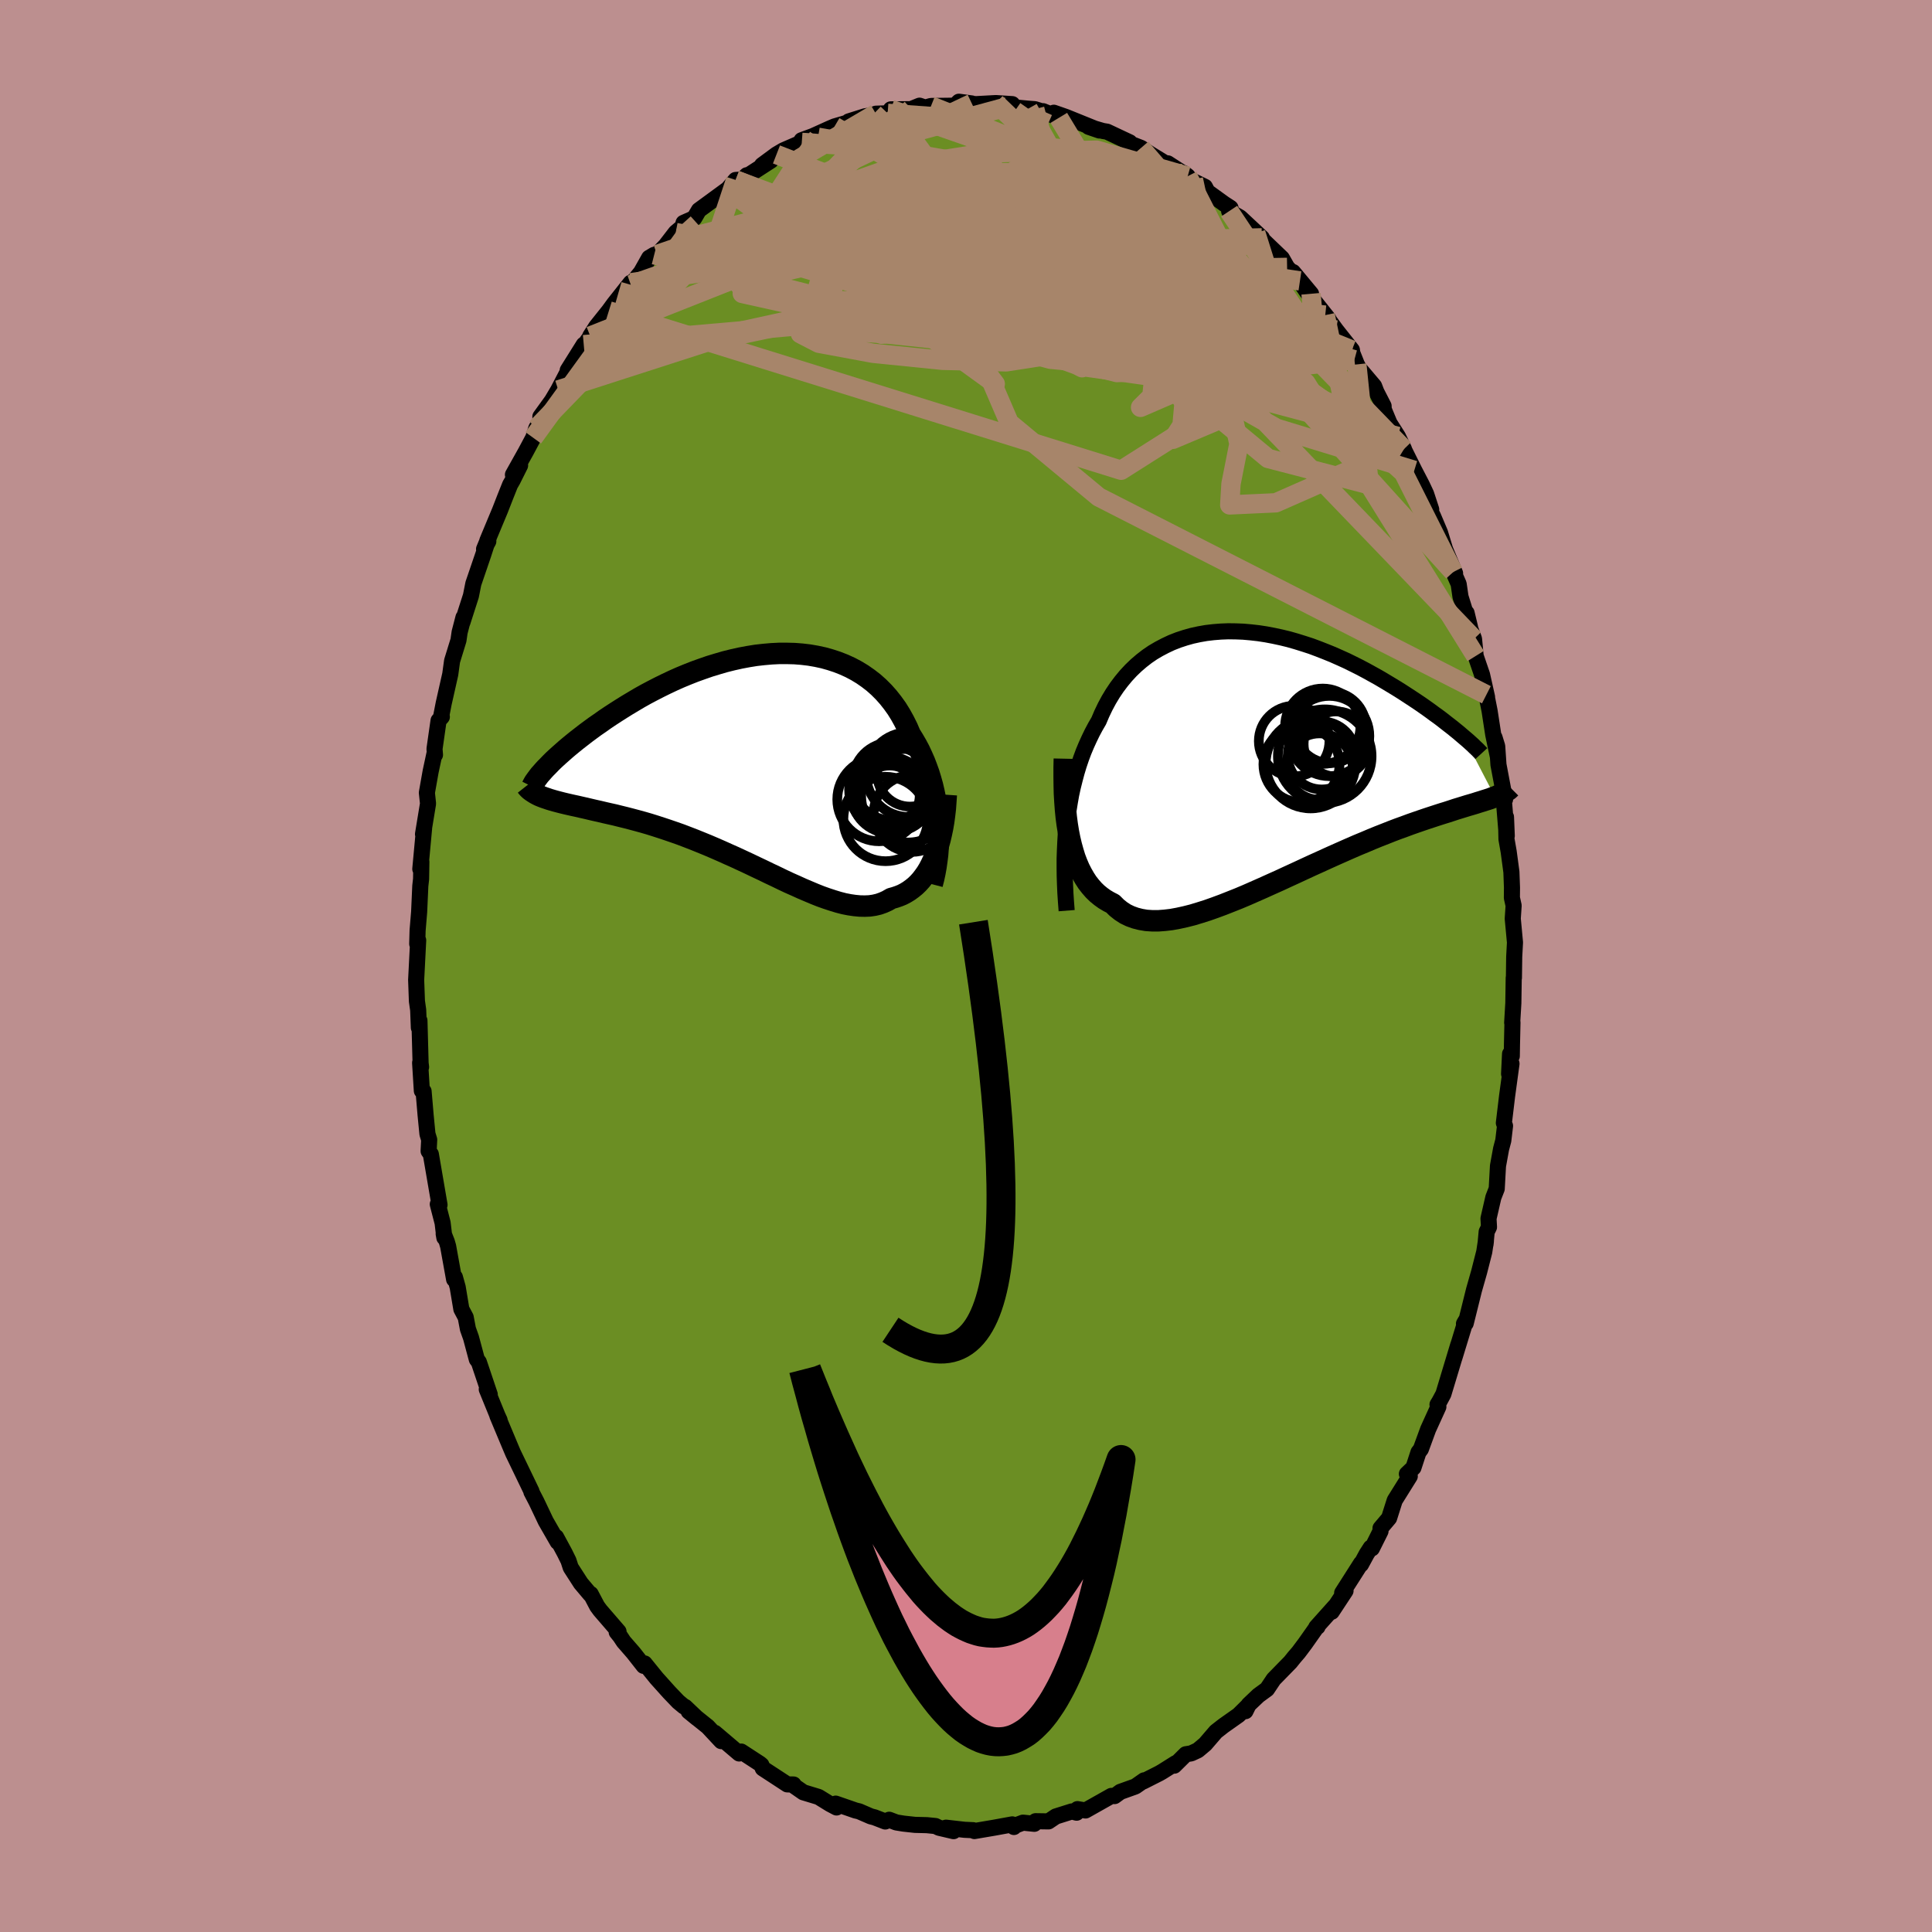 
  <svg viewBox="-100 -100 200 200" xmlns="http://www.w3.org/2000/svg" width="500" height="500" id="face-svg">
    <defs>
      <clipPath id="leftEyeClipPath">
        <polyline points="18.83,6.63 18.78,5.97 18.71,5.31 18.62,4.66 18.51,4 18.38,3.36 18.23,2.72 18.05,2.08 17.86,1.46 17.64,0.85 17.41,0.25 17.15,-0.34 16.88,-0.92 16.58,-1.48 16.26,-2.03 15.93,-2.56 15.63,-3.26 15.29,-3.94 14.93,-4.59 14.54,-5.22 14.11,-5.82 13.66,-6.39 13.18,-6.93 12.67,-7.44 12.13,-7.92 11.56,-8.36 10.97,-8.77 10.36,-9.14 9.72,-9.48 9.06,-9.78 8.37,-10.05 7.67,-10.28 6.96,-10.48 6.22,-10.64 5.47,-10.77 4.71,-10.86 3.94,-10.92 3.16,-10.94 2.37,-10.94 1.57,-10.9 0.77,-10.83 -0.03,-10.74 -0.84,-10.61 -1.64,-10.46 -2.45,-10.28 -3.25,-10.08 -4.04,-9.85 -4.83,-9.61 -5.61,-9.34 -6.39,-9.06 -7.15,-8.76 -7.9,-8.45 -8.64,-8.12 -9.36,-7.78 -10.07,-7.43 -10.77,-7.07 -11.45,-6.71 -12.11,-6.34 -12.75,-5.96 -13.37,-5.59 -13.98,-5.21 -14.56,-4.84 -15.13,-4.47 -15.68,-4.1 -16.2,-3.73 -16.71,-3.38 -17.2,-3.02 -17.66,-2.68 -18.11,-2.33 -18.55,-1.99 -18.96,-1.66 -19.35,-1.34 -19.73,-1.02 -20.08,-0.71 -20.42,-0.41 -20.74,-0.12 -21.04,0.16 -21.32,0.44 -21.57,0.7 -21.82,0.95 -21.99,3.98 -21.72,4.07 -21.43,4.17 -21.13,4.26 -20.81,4.35 -20.47,4.44 -20.12,4.53 -19.75,4.62 -19.36,4.71 -18.96,4.8 -18.54,4.89 -18.11,4.99 -17.66,5.09 -17.2,5.2 -16.73,5.31 -16.23,5.42 -15.73,5.54 -15.2,5.66 -14.66,5.78 -14.1,5.92 -13.53,6.06 -12.95,6.21 -12.35,6.37 -11.73,6.54 -11.11,6.72 -10.47,6.92 -9.82,7.13 -9.16,7.35 -8.49,7.58 -7.81,7.82 -7.13,8.08 -6.43,8.35 -5.74,8.63 -5.03,8.92 -4.33,9.22 -3.62,9.53 -2.91,9.85 -2.19,10.17 -1.48,10.5 -0.77,10.83 -0.06,11.17 0.64,11.5 1.34,11.84 2.04,12.17 2.72,12.5 3.4,12.82 4.08,13.12 4.74,13.42 5.4,13.7 6.04,13.97 6.67,14.22 7.29,14.44 7.9,14.64 8.49,14.82 9.07,14.97 9.63,15.08 10.18,15.16 10.71,15.21 11.22,15.22 11.72,15.2 12.2,15.13 12.67,15.02 13.12,14.86 13.54,14.67 13.96,14.43 14.35,14.32 14.73,14.19 15.1,14.04 15.46,13.85 15.8,13.64 16.13,13.4 16.45,13.14 16.76,12.84 17.05,12.52 17.32,12.17 17.59,11.79 17.84,11.38 18.07,10.94 18.29,10.47 18.49,9.98" />
      </clipPath>
      <clipPath id="rightEyeClipPath">
        <polyline points="-20.16,7.23 -20.07,6.39 -19.95,5.58 -19.82,4.77 -19.68,3.98 -19.51,3.2 -19.32,2.44 -19.12,1.69 -18.9,0.96 -18.66,0.25 -18.4,-0.45 -18.12,-1.12 -17.82,-1.78 -17.51,-2.42 -17.18,-3.04 -16.83,-3.64 -16.51,-4.39 -16.16,-5.12 -15.79,-5.81 -15.38,-6.49 -14.95,-7.13 -14.49,-7.74 -14.01,-8.32 -13.5,-8.87 -12.96,-9.39 -12.4,-9.87 -11.82,-10.32 -11.22,-10.73 -10.59,-11.1 -9.94,-11.44 -9.28,-11.75 -8.59,-12.02 -7.89,-12.25 -7.18,-12.45 -6.45,-12.61 -5.71,-12.74 -4.95,-12.83 -4.19,-12.89 -3.42,-12.92 -2.65,-12.91 -1.87,-12.88 -1.08,-12.81 -0.29,-12.72 0.49,-12.6 1.28,-12.45 2.07,-12.28 2.85,-12.09 3.62,-11.87 4.39,-11.63 5.16,-11.38 5.91,-11.1 6.65,-10.81 7.39,-10.51 8.11,-10.19 8.82,-9.87 9.51,-9.53 10.19,-9.19 10.85,-8.84 11.5,-8.48 12.13,-8.13 12.74,-7.77 13.34,-7.41 13.92,-7.06 14.48,-6.71 15.02,-6.36 15.54,-6.02 16.04,-5.69 16.53,-5.36 17,-5.03 17.45,-4.71 17.88,-4.39 18.3,-4.09 18.7,-3.79 19.08,-3.49 19.44,-3.21 19.79,-2.94 20.12,-2.67 20.43,-2.42 20.72,-2.17 20.99,-1.94 24.19,4.22 23.94,4.31 23.68,4.41 23.4,4.5 23.11,4.59 22.8,4.69 22.47,4.79 22.13,4.9 21.76,5.01 21.38,5.12 20.99,5.24 20.57,5.37 20.14,5.5 19.69,5.65 19.23,5.8 18.74,5.95 18.24,6.11 17.72,6.28 17.17,6.46 16.61,6.65 16.03,6.85 15.43,7.06 14.81,7.29 14.17,7.52 13.51,7.77 12.83,8.04 12.14,8.31 11.43,8.6 10.7,8.91 9.95,9.22 9.19,9.55 8.42,9.89 7.63,10.24 6.83,10.6 6.02,10.97 5.2,11.34 4.38,11.72 3.54,12.11 2.71,12.49 1.87,12.88 1.02,13.26 0.18,13.64 -0.66,14.01 -1.5,14.38 -2.33,14.73 -3.16,15.06 -3.97,15.38 -4.78,15.68 -5.57,15.96 -6.36,16.21 -7.12,16.44 -7.87,16.63 -8.6,16.79 -9.31,16.92 -9.99,17 -10.65,17.05 -11.29,17.05 -11.9,17.01 -12.49,16.91 -13.04,16.77 -13.57,16.58 -14.07,16.34 -14.53,16.04 -14.97,15.69 -15.37,15.29 -15.8,15.07 -16.22,14.82 -16.61,14.54 -16.99,14.23 -17.35,13.88 -17.69,13.49 -18.01,13.08 -18.3,12.63 -18.58,12.14 -18.84,11.63 -19.08,11.07 -19.3,10.49 -19.49,9.87 -19.67,9.22 -19.83,8.54" />
      </clipPath>
      <filter id="fuzzy">
        <feTurbulence id="turbulence" baseFrequency="0.05" numOctaves="3" type="noise" result="noise" />
        <feDisplacementMap in="SourceGraphic" in2="noise" scale="2" />
      </filter>
      <linearGradient id="rainbowGradient" x1="0%" y1="0%" x2="100%" y2="0%">
        <stop offset="0%" style="stop-color: rgb(165, 42, 42); stop-opacity: 1" />
        <stop offset="50%" style="stop-color: rgb(255, 99, 71); stop-opacity: 1" />
        <stop offset="100%" style="stop-color: rgb(255, 99, 71); stop-opacity: 1" />
      </linearGradient>
    </defs>
    <rect x="-100" y="-100" width="100%" height="100%" fill="rgb(188, 143, 143)" />
    <polyline id="faceContour" points="56.72,1.23 56.7,1.23 56.66,3.85 56.54,5.87 56.57,5.84 56.52,8.06 56.5,9.33 56.32,9.1 56.22,11.17 56.47,10.11 56.01,13.49 55.68,16.25 55.8,16.55 55.62,18.07 55.39,18.94 55.07,20.7 54.94,23.06 54.59,23.96 54.09,26.14 54.14,27.03 53.9,27.51 53.78,28.81 53.82,28.47 53.65,29.59 53.12,31.67 52.59,33.53 51.73,36.99 51.55,37.03 51.73,36.72 50.56,40.55 50.96,39.21 50.47,40.83 49.42,44.31 49,45.09 48.81,45.4 48.9,45.63 47.84,47.96 47.09,50.01 46.84,50.34 46.32,51.93 45.64,52.58 45.94,52.82 44.38,55.32 43.8,57.15 42.91,58.2 42.91,58.51 42.02,60.29 41.9,60.21 41.48,60.86 40.89,61.95 40.89,61.84 38.94,64.9 39.29,64.68 37.86,66.85 38.21,66.27 36.26,68.45 36.39,68.41 36.28,68.47 35.11,70.13 34.42,71.05 33.99,71.55 33.58,72.06 31.85,73.83 31.16,74.86 30.27,75.51 29.26,76.47 28.93,77.14 29.09,76.68 28.21,77.55 26.65,78.65 25.87,79.26 24.76,80.55 24,81.19 23.31,81.51 22.75,81.6 21.56,82.78 21.71,82.52 20.33,83.39 20,83.58 18.36,84.41 18.44,84.3 17.54,84.93 15.98,85.49 15.38,85.93 15.05,85.91 12.37,87.42 11.54,87.28 11.45,87.65 10.95,87.52 9.3,88.04 8.54,88.55 7.2,88.53 7.07,88.8 5.9,88.68 4.91,89.05 4.96,89.13 4.79,88.86 2.93,89.2 0.87,89.55 0.74,89.46 -0.15,89.42 -2.07,89.2 -1.29,89.56 -2.79,89.21 -3.16,89.03 -4.06,88.94 -5.28,88.91 -6.47,88.78 -7.21,88.66 -7.95,88.38 -8.36,88.56 -9.47,88.13 -9.86,88.03 -11.06,87.51 -11.44,87.42 -13.49,86.71 -13.4,87.11 -14.08,86.75 -15.26,86.02 -16.84,85.54 -17.85,84.84 -17.85,84.73 -18.5,84.72 -21.04,83.06 -21.18,82.71 -21.35,82.57 -23.27,81.32 -23.55,81.38 -23.48,81.52 -26,79.38 -25.34,80.24 -26.73,78.75 -28.71,77.16 -27.84,77.87 -29.07,76.7 -29.2,76.65 -29.78,76.17 -30.71,75.2 -32.03,73.73 -33.27,72.2 -33.37,72.45 -34.43,71.1 -35.44,69.94 -35.79,69.41 -36.16,68.95 -35.97,68.9 -37.87,66.7 -38.18,66.28 -38.85,65.01 -38.9,65.05 -39.87,63.9 -40.92,62.27 -41.15,61.56 -41.55,60.75 -42.43,59.12 -42.27,59.62 -43.5,57.48 -44.48,55.42 -44.99,54.44 -44.98,54.38 -45.5,53.3 -46.04,52.18 -46.89,50.42 -47.22,49.64 -48.51,46.56 -48.28,47.02 -48.5,46.54 -49.61,43.82 -49.3,44.36 -50.43,41 -50.64,40.72 -51.24,38.48 -51.56,37.58 -51.79,36.37 -52.24,35.52 -52.62,33.25 -52.91,32.21 -52.99,32.44 -53.61,29.01 -53.74,28.56 -54.07,27.72 -54,28.12 -54.18,26.6 -54.68,24.66 -54.5,24.73 -55.4,19.48 -55.63,19.16 -55.57,17.98 -55.75,17.39 -55.94,15.45 -56.15,12.97 -56.33,12.92 -56.51,10.02 -56.41,10.46 -56.46,10.06 -56.58,5.65 -56.64,6.38 -56.71,4.56 -56.84,3.64 -56.92,1.44 -56.71,-2.66 -56.78,-2.61 -56.81,-2.29 -56.77,-3.68 -56.61,-5.61 -56.49,-8.29 -56.41,-9 -56.38,-10.79 -56.49,-10.04 -56.11,-14.14 -56.1,-14.22 -56.21,-13.65 -55.69,-16.81 -55.81,-17.94 -55.42,-20.14 -55.01,-22.05 -54.97,-21.86 -55.02,-22.47 -54.6,-25.41 -54.26,-25.79 -54.36,-25.69 -54.07,-27.18 -53.39,-30.2 -53.2,-31.58 -52.54,-33.72 -52.42,-34.55 -52.02,-36.09 -52.13,-35.58 -51.25,-38.32 -51,-39.58 -49.97,-42.6 -49.41,-44.32 -49.89,-43.16 -49.45,-43.96 -49.55,-44.03 -48.24,-47.17 -47.67,-48.63 -47.19,-49.83 -46.94,-50.26 -46.16,-51.82 -46.9,-50.86 -45.58,-53.22 -44.8,-54.68 -44.48,-55.68 -44.05,-56.38 -44.06,-56.87 -42.86,-58.53 -42.21,-59.63 -40.81,-62.31 -41.23,-61.67 -39.57,-64.32 -39.71,-63.99 -38.67,-65.45 -38.9,-65.21 -38.28,-66.18 -36.97,-67.82 -36.43,-68.56 -34.71,-70.73 -34.7,-70.52 -33.64,-71.82 -32.8,-73.31 -32.28,-73.62 -31.99,-73.65 -31.1,-74.57 -30.05,-75.93 -29.54,-76.36 -29.38,-76.33 -29.24,-76.93 -28.13,-77.42 -27.65,-78.24 -24.74,-80.37 -24.99,-80.04 -23.85,-81.37 -23.16,-81.42 -22.69,-81.86 -22.67,-81.77 -20.2,-83.37 -21.11,-82.91 -19.62,-84.01 -18.91,-84.43 -17,-85.26 -15.32,-85.79 -17.02,-85.48 -15.85,-85.91 -14.1,-86.7 -13.61,-86.91 -11.45,-87.54 -12.14,-87.43 -10.46,-87.96 -9.1,-88.18 -9.33,-88.23 -8.11,-88.27 -7.78,-88.68 -5.69,-88.7 -4.81,-89.06 -4.31,-88.89 -4.19,-88.87 -3.62,-89.03 -1.15,-89.06 -0.73,-89.47 0.6,-89.29 -0.4,-89.28 1.08,-89.22 3.09,-89.33 4.79,-89.22 4.29,-88.95 6.44,-88.75 7.12,-88.7 8.02,-88.42 8.85,-88.14 7.98,-88.49 9.61,-87.8 9.09,-88.33 10.35,-87.89 13.81,-86.49 12.7,-86.87 14.17,-86.44 14.6,-86.37 15.98,-85.72 16.94,-85.27 17.01,-85.12 18.12,-84.69 19.13,-84.02 20.65,-83.09 20.89,-83.09 22.95,-81.76 22.55,-82.07 22.94,-81.77 23.23,-81.39 24.73,-80.66 25,-80.15 26.73,-78.9 27.38,-78.48 27.24,-78.14 28.38,-77.48 30.63,-75.38 30,-75.88 31.03,-74.87 32.7,-73.27 33.24,-72.32 34.57,-70.92 33.85,-71.84 35.72,-69.59 34.54,-70.89 35.29,-69.79 37.52,-66.99 37.19,-67.38 38.31,-65.84 39.95,-63.77 39.99,-63.46 40.46,-62.28 40.21,-62.76 40.65,-61.92 42.25,-60.03 42.48,-59.43 43.23,-57.97 43.24,-57.63 43.84,-56.19 44.71,-54.82 45.34,-53.51 45.12,-53.9 46.41,-51.31 47.19,-49.81 47.63,-48.87 48.16,-47.26 47.85,-47.55 48.35,-46.56 49.07,-44.86 49.59,-43.15 50.63,-40.65 50.45,-40.79 51,-39.54 51.19,-38.23 52.18,-35.05 51.82,-36.55 51.95,-35.61 52.59,-33.86 52.76,-32.09 53.42,-30.16 53.94,-27.84 53.87,-28.08 54.2,-26.42 54.58,-23.95 55.06,-21.67 54.71,-23.66 54.99,-22.75 55.12,-20.84 55.8,-17.24 55.6,-18.14 55.98,-13.47 55.9,-15.42 55.95,-13.13 56.18,-11.82 56.46,-9.73 56.52,-8.11 56.51,-7.06 56.69,-6.25 56.6,-4.9 56.83,-2.44 56.75,-0.95 56.72,1.23 56.7,1.23" fill="rgb(107, 142, 35)" stroke="black" stroke-width="1.667" stroke-linejoin="round" filter="url(#fuzzy)" />
    <g transform="translate(30.57 -21.73)">
      <polyline id="rightCountour" points="-20.16,7.23 -20.07,6.39 -19.95,5.58 -19.82,4.77 -19.68,3.98 -19.51,3.2 -19.32,2.44 -19.12,1.69 -18.9,0.96 -18.66,0.25 -18.4,-0.45 -18.12,-1.12 -17.82,-1.78 -17.51,-2.42 -17.18,-3.04 -16.83,-3.64 -16.51,-4.39 -16.16,-5.12 -15.79,-5.81 -15.38,-6.49 -14.95,-7.13 -14.49,-7.74 -14.01,-8.32 -13.5,-8.87 -12.96,-9.39 -12.4,-9.87 -11.82,-10.32 -11.22,-10.73 -10.59,-11.1 -9.94,-11.44 -9.28,-11.75 -8.59,-12.02 -7.89,-12.25 -7.18,-12.45 -6.45,-12.61 -5.71,-12.74 -4.95,-12.83 -4.19,-12.89 -3.42,-12.92 -2.65,-12.91 -1.87,-12.88 -1.08,-12.81 -0.29,-12.72 0.49,-12.6 1.28,-12.45 2.07,-12.28 2.85,-12.09 3.62,-11.87 4.39,-11.63 5.16,-11.38 5.91,-11.1 6.65,-10.81 7.39,-10.51 8.11,-10.19 8.82,-9.87 9.51,-9.53 10.19,-9.19 10.85,-8.84 11.5,-8.48 12.13,-8.13 12.74,-7.77 13.34,-7.41 13.92,-7.06 14.48,-6.71 15.02,-6.36 15.54,-6.02 16.04,-5.69 16.53,-5.36 17,-5.03 17.45,-4.71 17.88,-4.39 18.3,-4.09 18.7,-3.79 19.08,-3.49 19.44,-3.21 19.79,-2.94 20.12,-2.67 20.43,-2.42 20.72,-2.17 20.99,-1.94 24.19,4.22 23.94,4.31 23.68,4.41 23.4,4.5 23.11,4.59 22.8,4.69 22.47,4.79 22.13,4.9 21.76,5.01 21.38,5.12 20.99,5.24 20.57,5.37 20.14,5.5 19.69,5.65 19.23,5.8 18.74,5.95 18.24,6.11 17.72,6.28 17.17,6.46 16.61,6.65 16.03,6.85 15.43,7.06 14.81,7.29 14.17,7.52 13.51,7.77 12.83,8.04 12.14,8.31 11.43,8.6 10.7,8.91 9.95,9.22 9.19,9.55 8.42,9.89 7.63,10.24 6.83,10.6 6.02,10.97 5.2,11.34 4.38,11.72 3.54,12.11 2.71,12.49 1.87,12.88 1.02,13.26 0.18,13.64 -0.66,14.01 -1.5,14.38 -2.33,14.73 -3.16,15.06 -3.97,15.38 -4.78,15.68 -5.57,15.96 -6.36,16.21 -7.12,16.44 -7.87,16.63 -8.6,16.79 -9.31,16.92 -9.99,17 -10.65,17.05 -11.29,17.05 -11.9,17.01 -12.49,16.91 -13.04,16.77 -13.57,16.58 -14.07,16.34 -14.53,16.04 -14.97,15.69 -15.37,15.29 -15.8,15.07 -16.22,14.82 -16.61,14.54 -16.99,14.23 -17.35,13.88 -17.69,13.49 -18.01,13.08 -18.3,12.63 -18.58,12.14 -18.84,11.63 -19.08,11.07 -19.3,10.49 -19.49,9.87 -19.67,9.22 -19.83,8.54" fill="white" stroke="white" stroke-width="0" stroke-linejoin="round" filter="url(#fuzzy)" />
    </g>
    <g transform="translate(-21.7 -21.42)">
      <polyline id="leftCountour" points="18.83,6.63 18.78,5.97 18.71,5.31 18.62,4.66 18.51,4 18.38,3.36 18.23,2.72 18.05,2.08 17.86,1.46 17.64,0.85 17.41,0.25 17.15,-0.34 16.88,-0.92 16.58,-1.48 16.26,-2.03 15.93,-2.56 15.63,-3.26 15.29,-3.94 14.93,-4.59 14.54,-5.22 14.11,-5.82 13.66,-6.39 13.18,-6.93 12.67,-7.44 12.13,-7.92 11.56,-8.36 10.97,-8.77 10.36,-9.14 9.72,-9.48 9.06,-9.78 8.37,-10.05 7.67,-10.28 6.96,-10.48 6.22,-10.64 5.47,-10.77 4.71,-10.86 3.94,-10.92 3.16,-10.94 2.37,-10.94 1.57,-10.9 0.77,-10.83 -0.03,-10.74 -0.84,-10.61 -1.64,-10.46 -2.45,-10.28 -3.25,-10.08 -4.04,-9.85 -4.83,-9.61 -5.61,-9.34 -6.39,-9.06 -7.15,-8.76 -7.9,-8.45 -8.64,-8.12 -9.36,-7.78 -10.07,-7.43 -10.77,-7.07 -11.45,-6.71 -12.11,-6.34 -12.75,-5.96 -13.37,-5.59 -13.98,-5.21 -14.56,-4.84 -15.13,-4.47 -15.68,-4.1 -16.2,-3.73 -16.71,-3.38 -17.2,-3.02 -17.66,-2.68 -18.11,-2.33 -18.55,-1.99 -18.96,-1.66 -19.35,-1.34 -19.73,-1.02 -20.08,-0.71 -20.42,-0.41 -20.74,-0.12 -21.04,0.16 -21.32,0.44 -21.57,0.7 -21.82,0.95 -21.99,3.98 -21.72,4.07 -21.43,4.17 -21.13,4.26 -20.81,4.35 -20.47,4.44 -20.12,4.53 -19.75,4.62 -19.36,4.71 -18.96,4.8 -18.54,4.89 -18.11,4.99 -17.66,5.09 -17.2,5.2 -16.73,5.31 -16.23,5.42 -15.73,5.54 -15.2,5.66 -14.66,5.78 -14.1,5.92 -13.53,6.06 -12.95,6.21 -12.35,6.37 -11.73,6.54 -11.11,6.72 -10.47,6.92 -9.82,7.13 -9.16,7.35 -8.49,7.58 -7.81,7.82 -7.13,8.08 -6.43,8.35 -5.74,8.63 -5.03,8.92 -4.33,9.22 -3.62,9.53 -2.91,9.85 -2.19,10.17 -1.48,10.5 -0.77,10.83 -0.06,11.17 0.64,11.5 1.34,11.84 2.04,12.17 2.72,12.5 3.4,12.82 4.08,13.12 4.74,13.42 5.4,13.7 6.04,13.97 6.67,14.22 7.29,14.44 7.9,14.64 8.49,14.82 9.07,14.97 9.63,15.08 10.18,15.16 10.71,15.21 11.22,15.22 11.72,15.2 12.2,15.13 12.67,15.02 13.12,14.86 13.54,14.67 13.96,14.43 14.35,14.32 14.73,14.19 15.1,14.04 15.46,13.85 15.8,13.64 16.13,13.4 16.45,13.14 16.76,12.84 17.05,12.52 17.32,12.17 17.59,11.79 17.84,11.38 18.07,10.94 18.29,10.47 18.49,9.98" fill="white" stroke="white" stroke-width="0" stroke-linejoin="round" filter="url(#fuzzy)" />
    </g>
    <g transform="translate(30.57 -21.73)">
      <polyline id="rightUpper" points="-20.15,16 -20.22,15.1 -20.28,14.2 -20.32,13.31 -20.35,12.42 -20.36,11.53 -20.36,10.65 -20.33,9.78 -20.29,8.92 -20.24,8.07 -20.16,7.23 -20.07,6.39 -19.95,5.58 -19.82,4.77 -19.68,3.98 -19.51,3.2 -19.32,2.44 -19.12,1.69 -18.9,0.96 -18.66,0.25 -18.4,-0.45 -18.12,-1.12 -17.82,-1.78 -17.51,-2.42 -17.18,-3.04 -16.83,-3.64 -16.51,-4.39 -16.16,-5.12 -15.79,-5.81 -15.38,-6.49 -14.95,-7.13 -14.49,-7.74 -14.01,-8.32 -13.5,-8.87 -12.96,-9.39 -12.4,-9.87 -11.82,-10.32 -11.22,-10.73 -10.59,-11.1 -9.94,-11.44 -9.28,-11.75 -8.59,-12.02 -7.89,-12.25 -7.18,-12.45 -6.45,-12.61 -5.71,-12.74 -4.95,-12.83 -4.19,-12.89 -3.42,-12.92 -2.65,-12.91 -1.87,-12.88 -1.08,-12.81 -0.29,-12.72 0.49,-12.6 1.28,-12.45 2.07,-12.28 2.85,-12.09 3.62,-11.87 4.39,-11.63 5.16,-11.38 5.91,-11.1 6.65,-10.81 7.39,-10.51 8.11,-10.19 8.82,-9.87 9.51,-9.53 10.19,-9.19 10.85,-8.84 11.5,-8.48 12.13,-8.13 12.74,-7.77 13.34,-7.41 13.92,-7.06 14.48,-6.71 15.02,-6.36 15.54,-6.02 16.04,-5.69 16.53,-5.36 17,-5.03 17.45,-4.71 17.88,-4.39 18.3,-4.09 18.7,-3.79 19.08,-3.49 19.44,-3.21 19.79,-2.94 20.12,-2.67 20.43,-2.42 20.72,-2.17 20.99,-1.94 21.25,-1.72 21.49,-1.51 21.71,-1.31 21.91,-1.13 22.09,-0.95 22.26,-0.79 22.42,-0.64 22.55,-0.5 22.67,-0.38 22.78,-0.26" fill="none" stroke="black" stroke-width="1.667" stroke-linejoin="round" filter="url(#fuzzy)" />
      <polyline id="rightLower" points="-20.39,0.27 -20.41,1.2 -20.41,2.11 -20.4,2.99 -20.38,3.86 -20.33,4.71 -20.27,5.53 -20.19,6.33 -20.09,7.09 -19.97,7.83 -19.83,8.54 -19.67,9.22 -19.49,9.87 -19.3,10.49 -19.08,11.07 -18.84,11.63 -18.58,12.14 -18.3,12.63 -18.01,13.08 -17.69,13.49 -17.35,13.88 -16.99,14.23 -16.61,14.54 -16.22,14.82 -15.8,15.07 -15.37,15.29 -14.97,15.69 -14.53,16.04 -14.07,16.34 -13.57,16.58 -13.04,16.77 -12.49,16.91 -11.9,17.01 -11.29,17.05 -10.65,17.05 -9.99,17 -9.31,16.92 -8.6,16.79 -7.87,16.63 -7.12,16.44 -6.36,16.21 -5.57,15.96 -4.78,15.68 -3.97,15.38 -3.16,15.06 -2.33,14.73 -1.5,14.38 -0.66,14.01 0.18,13.64 1.02,13.26 1.87,12.88 2.71,12.49 3.54,12.11 4.38,11.72 5.2,11.34 6.02,10.97 6.83,10.6 7.63,10.24 8.42,9.89 9.19,9.55 9.95,9.22 10.7,8.91 11.43,8.6 12.14,8.31 12.83,8.04 13.51,7.77 14.17,7.52 14.81,7.29 15.43,7.06 16.03,6.85 16.61,6.65 17.17,6.46 17.72,6.28 18.24,6.11 18.74,5.95 19.23,5.8 19.69,5.65 20.14,5.5 20.57,5.37 20.99,5.24 21.38,5.12 21.76,5.01 22.13,4.9 22.47,4.79 22.8,4.69 23.11,4.59 23.4,4.5 23.68,4.41 23.94,4.31 24.19,4.22 24.41,4.13 24.63,4.04 24.83,3.95 25.01,3.86 25.18,3.77 25.33,3.68 25.47,3.58 25.6,3.49 25.71,3.39 25.81,3.29" fill="none" stroke="black" stroke-width="2.222" stroke-linejoin="round" filter="url(#fuzzy)" />
      <circle r="3.692" cx="7.137" cy="-2.967" stroke="black" fill="none" stroke-width="1.0" filter="url(#fuzzy)" clip-path="url(#rightEyeClipPath)" /><circle r="3.94" cx="4.157" cy="0.853" stroke="black" fill="none" stroke-width="1.0" filter="url(#fuzzy)" clip-path="url(#rightEyeClipPath)" /><circle r="3.438" cx="6.022" cy="1.088" stroke="black" fill="none" stroke-width="1.0" filter="url(#fuzzy)" clip-path="url(#rightEyeClipPath)" /><circle r="3.654" cx="3.397" cy="-1.552" stroke="black" fill="none" stroke-width="1.0" filter="url(#fuzzy)" clip-path="url(#rightEyeClipPath)" /><circle r="4.154" cx="7.032" cy="-2.077" stroke="black" fill="none" stroke-width="1.0" filter="url(#fuzzy)" clip-path="url(#rightEyeClipPath)" /><circle r="4.648" cx="5.102" cy="0.768" stroke="black" fill="none" stroke-width="1.0" filter="url(#fuzzy)" clip-path="url(#rightEyeClipPath)" /><circle r="3.516" cx="6.257" cy="-0.062" stroke="black" fill="none" stroke-width="1.0" filter="url(#fuzzy)" clip-path="url(#rightEyeClipPath)" /><circle r="3.374" cx="7.757" cy="-1.252" stroke="black" fill="none" stroke-width="1.0" filter="url(#fuzzy)" clip-path="url(#rightEyeClipPath)" /><circle r="3.9" cx="6.362" cy="-3.092" stroke="black" fill="none" stroke-width="1.0" filter="url(#fuzzy)" clip-path="url(#rightEyeClipPath)" /><circle r="4.848" cx="6.567" cy="0.013" stroke="black" fill="none" stroke-width="1.0" filter="url(#fuzzy)" clip-path="url(#rightEyeClipPath)" />
      </g>
    <g transform="translate(-21.7 -21.42)">
      <polyline id="leftUpper" points="18.2,12.96 18.35,12.38 18.48,11.78 18.59,11.17 18.68,10.54 18.76,9.91 18.81,9.26 18.85,8.61 18.86,7.95 18.85,7.29 18.83,6.63 18.78,5.97 18.71,5.31 18.62,4.66 18.51,4 18.38,3.36 18.23,2.72 18.05,2.08 17.86,1.46 17.64,0.85 17.41,0.25 17.15,-0.34 16.88,-0.92 16.58,-1.48 16.26,-2.03 15.93,-2.56 15.63,-3.26 15.29,-3.94 14.93,-4.59 14.54,-5.22 14.11,-5.82 13.66,-6.39 13.18,-6.93 12.67,-7.44 12.13,-7.92 11.56,-8.36 10.97,-8.77 10.36,-9.14 9.72,-9.48 9.06,-9.78 8.37,-10.05 7.67,-10.28 6.96,-10.48 6.22,-10.64 5.47,-10.77 4.71,-10.86 3.94,-10.92 3.16,-10.94 2.37,-10.94 1.57,-10.9 0.77,-10.83 -0.03,-10.74 -0.84,-10.61 -1.64,-10.46 -2.45,-10.28 -3.25,-10.08 -4.04,-9.85 -4.83,-9.61 -5.61,-9.34 -6.39,-9.06 -7.15,-8.76 -7.9,-8.45 -8.64,-8.12 -9.36,-7.78 -10.07,-7.43 -10.77,-7.07 -11.45,-6.71 -12.11,-6.34 -12.75,-5.96 -13.37,-5.59 -13.98,-5.21 -14.56,-4.84 -15.13,-4.47 -15.68,-4.1 -16.2,-3.73 -16.71,-3.38 -17.2,-3.02 -17.66,-2.68 -18.11,-2.33 -18.55,-1.99 -18.96,-1.66 -19.35,-1.34 -19.73,-1.02 -20.08,-0.71 -20.42,-0.41 -20.74,-0.12 -21.04,0.16 -21.32,0.44 -21.57,0.7 -21.82,0.95 -22.04,1.19 -22.24,1.42 -22.43,1.63 -22.59,1.84 -22.74,2.04 -22.87,2.22 -22.99,2.39 -23.08,2.55 -23.16,2.7 -23.23,2.84" fill="none" stroke="black" stroke-width="2.222" stroke-linejoin="round" filter="url(#fuzzy)" />
      <polyline id="leftLower" points="19.66,3.69 19.61,4.42 19.56,5.12 19.48,5.81 19.39,6.48 19.28,7.12 19.15,7.74 19.01,8.34 18.85,8.91 18.68,9.46 18.49,9.98 18.29,10.47 18.07,10.94 17.84,11.38 17.59,11.79 17.32,12.17 17.05,12.52 16.76,12.84 16.45,13.14 16.13,13.4 15.8,13.64 15.46,13.85 15.1,14.04 14.73,14.19 14.35,14.32 13.96,14.43 13.54,14.67 13.12,14.86 12.67,15.02 12.2,15.13 11.72,15.2 11.22,15.22 10.71,15.21 10.18,15.16 9.63,15.08 9.07,14.97 8.49,14.82 7.9,14.64 7.29,14.44 6.67,14.22 6.04,13.97 5.4,13.7 4.74,13.42 4.08,13.12 3.4,12.82 2.72,12.5 2.04,12.17 1.34,11.84 0.64,11.5 -0.06,11.17 -0.77,10.83 -1.48,10.5 -2.19,10.17 -2.91,9.85 -3.62,9.53 -4.33,9.22 -5.03,8.92 -5.74,8.63 -6.43,8.35 -7.13,8.08 -7.81,7.82 -8.49,7.58 -9.16,7.35 -9.82,7.13 -10.47,6.92 -11.11,6.72 -11.73,6.54 -12.35,6.37 -12.95,6.21 -13.53,6.06 -14.1,5.92 -14.66,5.78 -15.2,5.66 -15.73,5.54 -16.23,5.42 -16.73,5.31 -17.2,5.2 -17.66,5.09 -18.11,4.99 -18.54,4.89 -18.96,4.8 -19.36,4.71 -19.75,4.62 -20.12,4.53 -20.47,4.44 -20.81,4.35 -21.13,4.26 -21.43,4.17 -21.72,4.07 -21.99,3.98 -22.25,3.88 -22.49,3.78 -22.71,3.67 -22.91,3.56 -23.1,3.44 -23.28,3.32 -23.44,3.2 -23.58,3.07 -23.71,2.93 -23.82,2.79" fill="none" stroke="black" stroke-width="2.222" stroke-linejoin="round" filter="url(#fuzzy)" />
      <circle r="4.448" cx="14.046" cy="3.136" stroke="black" fill="none" stroke-width="1.0" filter="url(#fuzzy)" clip-path="url(#leftEyeClipPath)" /><circle r="4.37" cx="13.376" cy="6.201" stroke="black" fill="none" stroke-width="1.0" filter="url(#fuzzy)" clip-path="url(#leftEyeClipPath)" /><circle r="4.848" cx="15.696" cy="3.786" stroke="black" fill="none" stroke-width="1.0" filter="url(#fuzzy)" clip-path="url(#leftEyeClipPath)" /><circle r="3.938" cx="13.801" cy="3.721" stroke="black" fill="none" stroke-width="1.0" filter="url(#fuzzy)" clip-path="url(#leftEyeClipPath)" /><circle r="4.036" cx="14.001" cy="2.301" stroke="black" fill="none" stroke-width="1.0" filter="url(#fuzzy)" clip-path="url(#leftEyeClipPath)" /><circle r="4.332" cx="12.706" cy="4.176" stroke="black" fill="none" stroke-width="1.0" filter="url(#fuzzy)" clip-path="url(#leftEyeClipPath)" /><circle r="3.11" cx="13.796" cy="3.776" stroke="black" fill="none" stroke-width="1.0" filter="url(#fuzzy)" clip-path="url(#leftEyeClipPath)" /><circle r="4.384" cx="15.761" cy="1.611" stroke="black" fill="none" stroke-width="1.0" filter="url(#fuzzy)" clip-path="url(#leftEyeClipPath)" /><circle r="3.392" cx="15.896" cy="1.526" stroke="black" fill="none" stroke-width="1.0" filter="url(#fuzzy)" clip-path="url(#leftEyeClipPath)" /><circle r="3.976" cx="16.121" cy="5.631" stroke="black" fill="none" stroke-width="1.0" filter="url(#fuzzy)" clip-path="url(#leftEyeClipPath)" />
    </g>
    <g id="hairs">
      <polyline points="-23.85,-81.37 -25.55,-76.23 -15.85,-76.99 -7.69,-79 -3.97,-79.89 -1.2,-78.4 3.77,-74.52 11.15,-69.6 19.04,-65.63 25.36,-63.92 29.16,-64.45 30.61,-66.07 30.21,-67.45 28.18,-67.9 24.37,-67.56 18.85,-67.11 12.55,-67.15 7.31,-67.83 4.86,-69.12 5.32,-71.75 7.68,-77.01 24.73,-80.66" fill="none" stroke="rgb(167, 133, 106)" stroke-width="2" stroke-linejoin="round" filter="url(#fuzzy)" /><polyline points="-3.62,-89.03 13.18,-82.33 8.38,-82.24 -1.41,-81.31 -7.86,-78.47 -8.37,-74.96 -4.2,-72.5 1.7,-71.82 6.76,-72.05 9.85,-71.63 11.14,-69.76 11.72,-67.15 13.51,-65.14 18.36,-63.97 25.76,-62.48 29.78,-61.05 18.53,-65.47 -23.85,-81.37" fill="none" stroke="rgb(167, 133, 106)" stroke-width="2" stroke-linejoin="round" filter="url(#fuzzy)" /><polyline points="-8.11,-88.27 -1.6,-87.8 7.92,-83.5 17.02,-77.47 23.74,-72.4 28.26,-68.51 30.99,-65.36 31.5,-63.26 29.06,-62.72 23.48,-63.67 15.53,-65.48 6.86,-67.45 -0.35,-69.24 -3.97,-70.64 -2.83,-71.19 2.61,-70.21 10.31,-67.39 17.16,-63.71 19.46,-62.07 17.49,-65.3 39.99,-63.46" fill="none" stroke="rgb(167, 133, 106)" stroke-width="2" stroke-linejoin="round" filter="url(#fuzzy)" /><polyline points="-36.97,-67.82 16.06,-51.32 24.16,-56.46 17.43,-64.68 10.19,-70.02 7.15,-73.19 7.8,-75.64 9.7,-77.6 10.81,-78.59 10.24,-78.53 8.16,-77.93 5.39,-77.38 2.93,-76.95 1.35,-76.32 0.62,-75.41 1.19,-74.31 7.06,-71.64 40.21,-62.76" fill="none" stroke="rgb(167, 133, 106)" stroke-width="2" stroke-linejoin="round" filter="url(#fuzzy)" /><polyline points="44.71,-54.82 -1.17,-67.02 -11.64,-70.81 -5.15,-73.56 3.66,-74.68 9.02,-73.73 11.13,-71.15 11.63,-67.91 11.02,-65.07 8.74,-63.25 4.17,-62.54 -2.43,-62.7 -9.64,-63.43 -15.25,-64.47 -17.14,-65.45 -14.46,-65.88 -8.11,-65.42 -0.06,-64.56 8.69,-64.64 19.4,-66.22 32.42,-66.81 39.95,-63.77" fill="none" stroke="rgb(167, 133, 106)" stroke-width="2" stroke-linejoin="round" filter="url(#fuzzy)" /><polyline points="45.34,-53.51 27.73,-71.68 12.66,-78.4 1.7,-79.56 -4.03,-77.54 -6.83,-74.47 -9.08,-72.12 -11.13,-71.33 -11.74,-72.05 -9.8,-73.87 -5.52,-76.35 -0.33,-79.09 4.07,-81.65 6.69,-83.53 7.58,-84.22 7.52,-83.39 7.32,-81.17 7.09,-78.5 5.91,-77.1 2.33,-78.63 -3.41,-82.66 -6.57,-86.01 4.29,-88.95" fill="none" stroke="rgb(167, 133, 106)" stroke-width="2" stroke-linejoin="round" filter="url(#fuzzy)" /><polyline points="-31.99,-73.65 -15.72,-79.25 -2.23,-81.98 1.88,-82.35 -0.08,-81 -3.78,-79.25 -5.67,-77.98 -3.98,-77.04 0.72,-75.75 6.1,-73.8 9.61,-71.63 10.09,-70.09 8.26,-69.74 5.96,-70.38 4.67,-71.22 4.76,-71.51 5.71,-71.34 6.65,-72.3 6.55,-76.85 6.27,-84.58 7.98,-88.49" fill="none" stroke="rgb(167, 133, 106)" stroke-width="2" stroke-linejoin="round" filter="url(#fuzzy)" /><polyline points="38.31,-65.84 21.13,-68.77 21.14,-67.56 18.05,-71.53 12.05,-75.84 7.03,-77.99 5.98,-78.23 9.25,-77.61 14.58,-77.04 18.91,-77.23 20.1,-78.46 17.53,-80.37 11.5,-82.02 2.73,-82.15 -6.45,-79.76 -7.97,-76.04 22.55,-82.07" fill="none" stroke="rgb(167, 133, 106)" stroke-width="2" stroke-linejoin="round" filter="url(#fuzzy)" /><polyline points="-15.32,-85.79 -24.15,-72.85 -19.52,-73.47 -12.23,-74.88 -4.19,-74.95 2.63,-74.19 6.77,-73.9 7.73,-74.98 5.98,-77.32 2.53,-80.06 -1.43,-82.19 -4.96,-83.12 -7.35,-82.84 -8.04,-81.73 -6.56,-80.27 -2.69,-78.78 3.2,-77.27 9.96,-75.44 15.88,-72.86 19.59,-69.22 21.34,-64.44 23.91,-58.64 31.27,-52.54 41.74,-49.82 40.46,-62.28" fill="none" stroke="rgb(167, 133, 106)" stroke-width="2" stroke-linejoin="round" filter="url(#fuzzy)" /><polyline points="-13.61,-86.91 13.09,-71.25 12.74,-62.94 5.13,-65.75 2.08,-72.31 3.38,-77.57 5.14,-79.92 5.41,-79.45 4.94,-76.72 5.24,-72.65 6.4,-68.47 5.93,-65.56 -0.36,-64.86 -13.47,-66.75 -23.1,-72.63 -8.11,-88.27" fill="none" stroke="rgb(167, 133, 106)" stroke-width="2" stroke-linejoin="round" filter="url(#fuzzy)" /><polyline points="18.12,-84.69 31.3,-69.39 25.53,-67.53 11.8,-68.38 -1.25,-68.88 -9.74,-68.81 -13.42,-68.89 -13.95,-69.71 -13.33,-71.35 -12.71,-73.4 -12.14,-75.37 -11.28,-76.96 -10.18,-78.08 -9.49,-78.66 -10,-78.46 -11.84,-77.23 -14.1,-75.05 -15.28,-72.77 -14.52,-71.73 -12.88,-72.9 -13.47,-75.55 -18.81,-76.86 -27.92,-72.78 -44.48,-55.68" fill="none" stroke="rgb(167, 133, 106)" stroke-width="2" stroke-linejoin="round" filter="url(#fuzzy)" /><polyline points="27.24,-78.14 39.74,-59.39 41.97,-56.83 39.9,-57.39 32.91,-60.21 21.47,-65.17 8.58,-70.72 -2.07,-75.2 -8.01,-77.8 -8.68,-78.39 -5.06,-77.17 0.67,-74.52 5.49,-71.3 6.95,-68.96 5.56,-68.62 4.7,-69.43 0.63,-67.85 -39.57,-64.32" fill="none" stroke="rgb(167, 133, 106)" stroke-width="2" stroke-linejoin="round" filter="url(#fuzzy)" /><polyline points="-42.21,-59.63 -26.44,-64.71 -6.11,-69.02 3.67,-69.17 3.86,-67.66 -1.32,-66.91 -7.49,-67.81 -11.32,-69.93 -11.31,-72.37 -7.92,-74.31 -2.82,-75.33 2.15,-75.36 5.82,-74.65 7.9,-73.61 8.8,-72.73 9.26,-72.45 9.98,-72.88 11.37,-73.7 13.52,-74.25 16.3,-73.97 19.06,-72.87 19.87,-71.79 14.68,-72.53 -1.48,-77.21 -24.74,-80.37" fill="none" stroke="rgb(167, 133, 106)" stroke-width="2" stroke-linejoin="round" filter="url(#fuzzy)" /><polyline points="30.63,-75.38 3.12,-74.68 -5.65,-74.04 -14.96,-72.8 -21.97,-71.16 -23.16,-69.62 -17.98,-68.47 -8.77,-67.74 0.55,-67.43 6.39,-67.58 7.2,-68.27 3.92,-69.35 -0.85,-70.38 -4.52,-70.74 -5.91,-70.05 -5.49,-68.61 -4.44,-67.35 -3.24,-67.14 -0.99,-67.93 3.2,-69.32 9.01,-71.92 33.24,-72.32" fill="none" stroke="rgb(167, 133, 106)" stroke-width="2" stroke-linejoin="round" filter="url(#fuzzy)" /><polyline points="-23.85,-81.37 19.9,-63.63 33.46,-58.82 33.03,-61.72 28.03,-65.2 22.74,-66.74 18.94,-66.93 17.38,-66.9 18.01,-67.12 20.2,-67.46 23.12,-67.61 26.1,-67.4 28.6,-66.98 30.07,-66.77 29.9,-67.21 27.61,-68.48 22.82,-70.54 15.49,-73.21 6.47,-76 -1.82,-77.67 -5.7,-76.34 -0.04,-71.27 37.19,-67.38" fill="none" stroke="rgb(167, 133, 106)" stroke-width="2" stroke-linejoin="round" filter="url(#fuzzy)" /><polyline points="50.45,-40.79 45.3,-51.05 37.19,-58.41 26.3,-66.29 17.22,-73.62 11.89,-78.93 9.53,-81.48 8.46,-81.41 6.99,-79.58 3.71,-77.24 -1.68,-75.59 -7.61,-75.21 -11.32,-75.8 -11.74,-76.22 -12.76,-75.13 -22.56,-71.68 -38.9,-65.21" fill="none" stroke="rgb(167, 133, 106)" stroke-width="2" stroke-linejoin="round" filter="url(#fuzzy)" /><polyline points="52.59,-33.86 22.83,-64.79 15.78,-72.44 9.95,-73.75 5.93,-74.05 6.23,-73.76 10.55,-72.13 16.51,-69.35 21.19,-66.89 22.38,-66.41 19.19,-68.54 12.49,-72.27 5.24,-75.15 2.79,-74.22 11.39,-67.42 32.14,-55.67 46.41,-51.31" fill="none" stroke="rgb(167, 133, 106)" stroke-width="2" stroke-linejoin="round" filter="url(#fuzzy)" /><polyline points="-24.74,-80.37 3.03,-60.26 -0.7,-65.17 -1.69,-73.89 1.94,-79.85 6.92,-82.53 11.68,-82.55 16.36,-80.41 21.34,-76.63 26.24,-72.19 29.97,-68.28 31.32,-65.87 29.22,-65.41 22.62,-66.97 10.94,-70.56 -3.76,-76.01 -14.66,-82.08 -19.62,-84.01" fill="none" stroke="rgb(167, 133, 106)" stroke-width="2" stroke-linejoin="round" filter="url(#fuzzy)" /><polyline points="0.6,-89.29 -16.89,-80.98 -20.63,-77.96 -18.33,-78.15 -13.41,-80.22 -8.34,-82.18 -4.26,-82.9 -1.45,-82.21 0.23,-80.52 1.27,-78.38 2.29,-76.33 3.68,-74.77 5.31,-73.83 6.67,-73.3 7.15,-72.79 6.28,-72.05 3.97,-71.23 0.95,-70.67 -0.94,-70.66 0.23,-71.38 3.66,-73.39 3.38,-77.16 -8.6,-79.69 -34.7,-70.52" fill="none" stroke="rgb(167, 133, 106)" stroke-width="2" stroke-linejoin="round" filter="url(#fuzzy)" /><polyline points="30,-75.88 34.76,-60.72 25.85,-56.39 21.42,-54.52 22.36,-55.98 22.84,-61.25 19.6,-68.5 13.34,-75.23 6.72,-80.02 2.2,-82.83 0.8,-84.16 1.68,-84.14 2.91,-82.46 3.37,-79.15 5.65,-75.5 16.87,-73.55 34.57,-70.92" fill="none" stroke="rgb(167, 133, 106)" stroke-width="2" stroke-linejoin="round" filter="url(#fuzzy)" /><polyline points="6.44,-88.75 2.44,-83.08 -4.83,-79.36 -5.53,-77.49 -2.13,-77.02 1.97,-77.89 4.97,-79.39 6.43,-80.44 6.33,-80.25 4.8,-78.61 2.31,-75.79 -0.24,-72.41 -1.63,-69.25 -0.74,-66.99 2.8,-66.12 7.5,-67.05 9.9,-70.06 8.62,-73.98 13.18,-73.02 45.34,-53.51" fill="none" stroke="rgb(167, 133, 106)" stroke-width="2" stroke-linejoin="round" filter="url(#fuzzy)" /><polyline points="-8.11,-88.27 6.77,-68.47 0.16,-69.39 0.2,-73.72 7.04,-74.53 15.84,-71.65 22.62,-67.57 25.81,-64.54 25.96,-63.48 24.52,-64.19 22.77,-65.99 21.42,-68.22 20.76,-70.35 20.91,-71.89 21.83,-72.49 23.09,-72.11 23.68,-71.14 22.23,-70.29 17.79,-70.02 10.92,-69.82 4.23,-68.08 1.43,-63.32 4.48,-56.23 13.74,-48.55 53.87,-28.08" fill="none" stroke="rgb(167, 133, 106)" stroke-width="2" stroke-linejoin="round" filter="url(#fuzzy)" /><polyline points="-44.8,-54.68 -35.75,-67.17 -28.48,-72.79 -18.12,-77.24 -6.72,-80.15 2.94,-80.64 9.33,-78.72 12.58,-75.22 14.14,-71.3 15.68,-67.98 17.73,-66.01 19.01,-66.01 17.52,-68.41 12.36,-72.92 4.74,-78.02 -3.13,-81.37 -10.05,-81.57 -15.04,-80.71 -5.69,-88.7" fill="none" stroke="rgb(167, 133, 106)" stroke-width="2" stroke-linejoin="round" filter="url(#fuzzy)" /><polyline points="3.09,-89.33 21.48,-71.67 14.38,-71.09 8.02,-69.86 7.95,-66.15 10.35,-62.8 12.02,-61.93 12.57,-63.54 12.59,-66.32 12.25,-69.01 11.49,-70.88 10.8,-71.64 11.32,-71.07 13.87,-69.05 17.84,-65.91 20.76,-62.72 19.28,-61.03 11.8,-62.09 1.08,-66.04 -6.12,-71.36 -8.49,-74.5 -34.71,-70.73" fill="none" stroke="rgb(167, 133, 106)" stroke-width="2" stroke-linejoin="round" filter="url(#fuzzy)" /><polyline points="-15.32,-85.79 1.24,-82.91 11.9,-77.41 11.54,-75.65 6.01,-77.07 0.56,-79.38 -2.18,-81 -1.57,-81.15 1.64,-79.52 5.69,-76.28 8.35,-72.19 7.77,-68.45 3.33,-66.2 -3.81,-65.91 -11.11,-67.24 -15.61,-69.31 -15.07,-71.16 -8.77,-71.97 2.32,-71.15 15.41,-68.61 26.07,-65.07 28.61,-62 15.62,-61.43 -32.28,-73.62" fill="none" stroke="rgb(167, 133, 106)" stroke-width="2" stroke-linejoin="round" filter="url(#fuzzy)" /><polyline points="22.95,-81.76 29.38,-69.11 22.3,-70.91 16.12,-71.53 11.78,-71.74 9.29,-72.72 9.37,-73.71 11.85,-74.13 15.42,-74.47 18.63,-75.41 20.73,-76.8 21.59,-77.67 21.38,-76.9 20.79,-73.63 21.55,-67.8 24.02,-63.97 9.61,-87.8" fill="none" stroke="rgb(167, 133, 106)" stroke-width="2" stroke-linejoin="round" filter="url(#fuzzy)" /><polyline points="50.45,-40.79 26.83,-66.95 24.09,-74.35 22.35,-78.22 18.55,-81.26 14.01,-83.43 10.61,-84.51 9.31,-84.66 9.85,-84.31 11.16,-83.96 12.21,-83.89 12.68,-83.95 13.14,-83.48 14.4,-81.61 16.42,-77.8 17.17,-72.64 12.49,-68.28 -1.68,-67.24 -22.59,-69.54 -29.24,-76.93" fill="none" stroke="rgb(167, 133, 106)" stroke-width="2" stroke-linejoin="round" filter="url(#fuzzy)" /><polyline points="-30.05,-75.93 10.12,-68.21 10.36,-69.81 0.96,-73.73 -4.7,-77.01 -3.99,-78.49 1.58,-78.02 9.31,-76.14 16.36,-73.74 20.55,-71.67 21.04,-70.51 18.51,-70.38 14.67,-71.13 11.07,-72.54 7.99,-74.43 4.36,-76.38 -1.01,-77.45 -7.41,-76.51 -11.06,-73.31 -6.61,-69.96 4.77,-71.54 -7.78,-88.68" fill="none" stroke="rgb(167, 133, 106)" stroke-width="2" stroke-linejoin="round" filter="url(#fuzzy)" /><polyline points="-34.7,-70.52 -37.03,-62.44 -23.78,-65.62 -5.69,-69.58 8.21,-71.22 14.62,-72.27 15.11,-74.25 13.49,-76.79 12.95,-78.22 14.65,-76.86 17.69,-72.05 19.86,-64.97 19.24,-58.99 18.07,-57.83 25.69,-61.14 40.21,-62.76" fill="none" stroke="rgb(167, 133, 106)" stroke-width="2" stroke-linejoin="round" filter="url(#fuzzy)" /><polyline points="37.19,-67.38 40.47,-51.65 32.07,-47.95 27.3,-47.73 27.43,-49.9 28.25,-54.05 27.28,-58.48 24.48,-61.53 20.78,-62.71 16.86,-62.64 12.87,-62.41 8.73,-62.81 4.56,-63.92 0.68,-65.16 -2.78,-65.79 -5.99,-65.65 -8.74,-65.4 -9.68,-65.94 -6.67,-67.37 1.99,-69.04 17.32,-71.18 30.63,-75.38" fill="none" stroke="rgb(167, 133, 106)" stroke-width="2" stroke-linejoin="round" filter="url(#fuzzy)" /><polyline points="-30.05,-75.93 -29.15,-75.28 -21.11,-77.38 -11.56,-77.09 -2.63,-73.85 6.07,-70.06 14.21,-67.7 20.32,-66.92 23.09,-66.62 22.33,-65.91 19.15,-64.96 15.35,-64.73 12.46,-65.77 10.97,-67.12 10.15,-66.59 8.23,-63.93 5.9,-64.98 30.63,-75.38" fill="none" stroke="rgb(167, 133, 106)" stroke-width="2" stroke-linejoin="round" filter="url(#fuzzy)" /><polyline points="6.44,-88.75 15.15,-73.19 8.48,-70.5 5.27,-67.5 4.77,-65.59 6.19,-65.96 9.03,-67.47 11.84,-68.73 13.11,-69.2 12.49,-68.96 11.04,-68.19 10.39,-66.95 11.48,-65.3 13.94,-63.51 16.19,-62.08 16.53,-61.61 14.25,-62.46 10.24,-64.62 6.43,-67.64 4.66,-70.94 5.73,-74.02 9.49,-76.47 14.11,-78.36 12.46,-81.6 -7.78,-88.68" fill="none" stroke="rgb(167, 133, 106)" stroke-width="2" stroke-linejoin="round" filter="url(#fuzzy)" /><polyline points="52.76,-32.09 35.19,-60.36 28.17,-66.32 17.02,-68.37 5.53,-69.6 0.31,-69.48 3.19,-68 10.98,-66.26 18.76,-65.64 23.28,-66.84 24.27,-69.17 23.5,-71.05 22.56,-71.17 21.19,-69.58 17.58,-67.57 11.32,-66.28 7.25,-65.94 12.26,-69.28 7.12,-88.7" fill="none" stroke="rgb(167, 133, 106)" stroke-width="2" stroke-linejoin="round" filter="url(#fuzzy)" /><polyline points="22.95,-81.76 13.51,-84.46 1.98,-84.16 -7.57,-82.66 -13.1,-80.69 -14.24,-78.61 -11.51,-76.76 -6.12,-75.29 0.35,-74.29 6.46,-73.77 11.26,-73.7 14.52,-73.9 16.56,-73.95 17.81,-73.24 18.66,-71.16 19.75,-67.47 22.42,-62.84 27.73,-59.45 33.86,-60.54 35.97,-66.76 35.72,-69.59" fill="none" stroke="rgb(167, 133, 106)" stroke-width="2" stroke-linejoin="round" filter="url(#fuzzy)" /><polyline points="-17,-85.26 -10.14,-84.77 -13.33,-81.99 -14.05,-77.96 -9.01,-72.77 0.44,-67.64 10.46,-63.88 17.91,-61.93 21.94,-61.37 23.5,-61.66 23.92,-62.58 23.82,-64.28 23.01,-66.78 21.22,-69.61 18.58,-71.9 15.55,-72.83 12.22,-72.2 7.71,-70.67 0.68,-69.49 -8.85,-69.86 -17.79,-72.53 -21.09,-77.56 -17.16,-83.63 -9.33,-88.23" fill="none" stroke="rgb(167, 133, 106)" stroke-width="2" stroke-linejoin="round" filter="url(#fuzzy)" />
    </g>
    
        <g id="lineNose">
        <path d="M -7.82,37.66 Q 9.35, 49.05 0.765, -4.534" fill="none" stroke="black" stroke-width="3" stroke-linejoin="round" filter="url(#fuzzy)"></path>
        </g>
      
    <g id="mouth">
      <polyline points="-16.83,41.76 -16.52,42.96 -16.2,44.14 -15.89,45.31 -15.57,46.47 -15.24,47.61 -14.92,48.74 -14.59,49.85 -14.26,50.95 -13.93,52.03 -13.59,53.1 -13.25,54.15 -12.91,55.18 -12.57,56.2 -12.22,57.2 -11.88,58.18 -11.53,59.15 -11.18,60.1 -10.83,61.03 -10.47,61.94 -10.12,62.83 -9.76,63.7 -9.4,64.56 -9.04,65.4 -8.68,66.21 -8.32,67.01 -7.96,67.79 -7.59,68.54 -7.23,69.28 -6.86,69.99 -6.49,70.68 -6.13,71.35 -5.76,72 -5.39,72.63 -5.02,73.24 -4.65,73.82 -4.28,74.38 -3.91,74.91 -3.54,75.42 -3.17,75.91 -2.8,76.38 -2.43,76.82 -2.06,77.23 -1.69,77.62 -1.32,77.99 -0.95,78.33 -0.58,78.64 -0.22,78.93 0.15,79.19 0.52,79.42 0.88,79.63 1.25,79.81 1.61,79.97 1.97,80.09 2.33,80.19 2.69,80.26 3.05,80.3 3.41,80.31 3.77,80.29 4.12,80.25 4.47,80.17 4.82,80.07 5.17,79.93 5.52,79.76 5.86,79.56 6.21,79.34 6.55,79.08 6.89,78.78 7.22,78.46 7.56,78.11 7.89,77.72 8.22,77.3 8.54,76.84 8.87,76.35 9.19,75.83 9.5,75.28 9.82,74.69 10.13,74.07 10.44,73.41 10.74,72.72 11.05,71.99 11.34,71.23 11.64,70.43 11.93,69.59 12.22,68.72 12.5,67.81 12.78,66.87 13.06,65.88 13.33,64.86 13.6,63.8 13.87,62.71 14.13,61.58 14.38,60.4 14.64,59.19 14.88,57.94 15.13,56.65 15.36,55.32 15.6,53.95 15.83,52.54 16.05,51.09 16.05,51.09 15.72,52.02 15.39,52.92 15.06,53.79 14.74,54.63 14.41,55.45 14.08,56.25 13.75,57.01 13.42,57.76 13.09,58.47 12.76,59.17 12.43,59.83 12.11,60.47 11.78,61.09 11.45,61.68 11.12,62.25 10.79,62.79 10.46,63.31 10.13,63.81 9.8,64.28 9.47,64.73 9.15,65.16 8.82,65.56 8.49,65.94 8.16,66.29 7.83,66.63 7.5,66.94 7.17,67.23 6.84,67.5 6.52,67.74 6.19,67.97 5.86,68.17 5.53,68.35 5.2,68.51 4.87,68.65 4.54,68.77 4.21,68.87 3.88,68.95 3.56,69.01 3.23,69.05 2.9,69.07 2.57,69.06 2.24,69.04 1.91,69 1.58,68.95 1.25,68.87 0.93,68.77 0.6,68.66 0.27,68.52 -0.06,68.37 -0.39,68.2 -0.72,68.02 -1.05,67.81 -1.38,67.59 -1.7,67.35 -2.03,67.1 -2.36,66.82 -2.69,66.54 -3.02,66.23 -3.35,65.91 -3.68,65.57 -4.01,65.22 -4.34,64.85 -4.66,64.46 -4.99,64.06 -5.32,63.64 -5.65,63.21 -5.98,62.77 -6.31,62.31 -6.64,61.83 -6.97,61.34 -7.29,60.84 -7.62,60.32 -7.95,59.79 -8.28,59.25 -8.61,58.69 -8.94,58.12 -9.27,57.54 -9.6,56.94 -9.93,56.33 -10.25,55.71 -10.58,55.08 -10.91,54.43 -11.24,53.77 -11.57,53.11 -11.9,52.42 -12.23,51.73 -12.56,51.03 -12.88,50.32 -13.21,49.59 -13.54,48.86 -13.87,48.11 -14.2,47.35 -14.53,46.59 -14.86,45.81 -15.19,45.03 -15.51,44.23 -15.84,43.43 -16.17,42.61 -16.5,41.79" fill="rgb(215,127,140)" stroke="black" stroke-width="3" stroke-linejoin="round" filter="url(#fuzzy)" />
    </g>
  </svg>
  